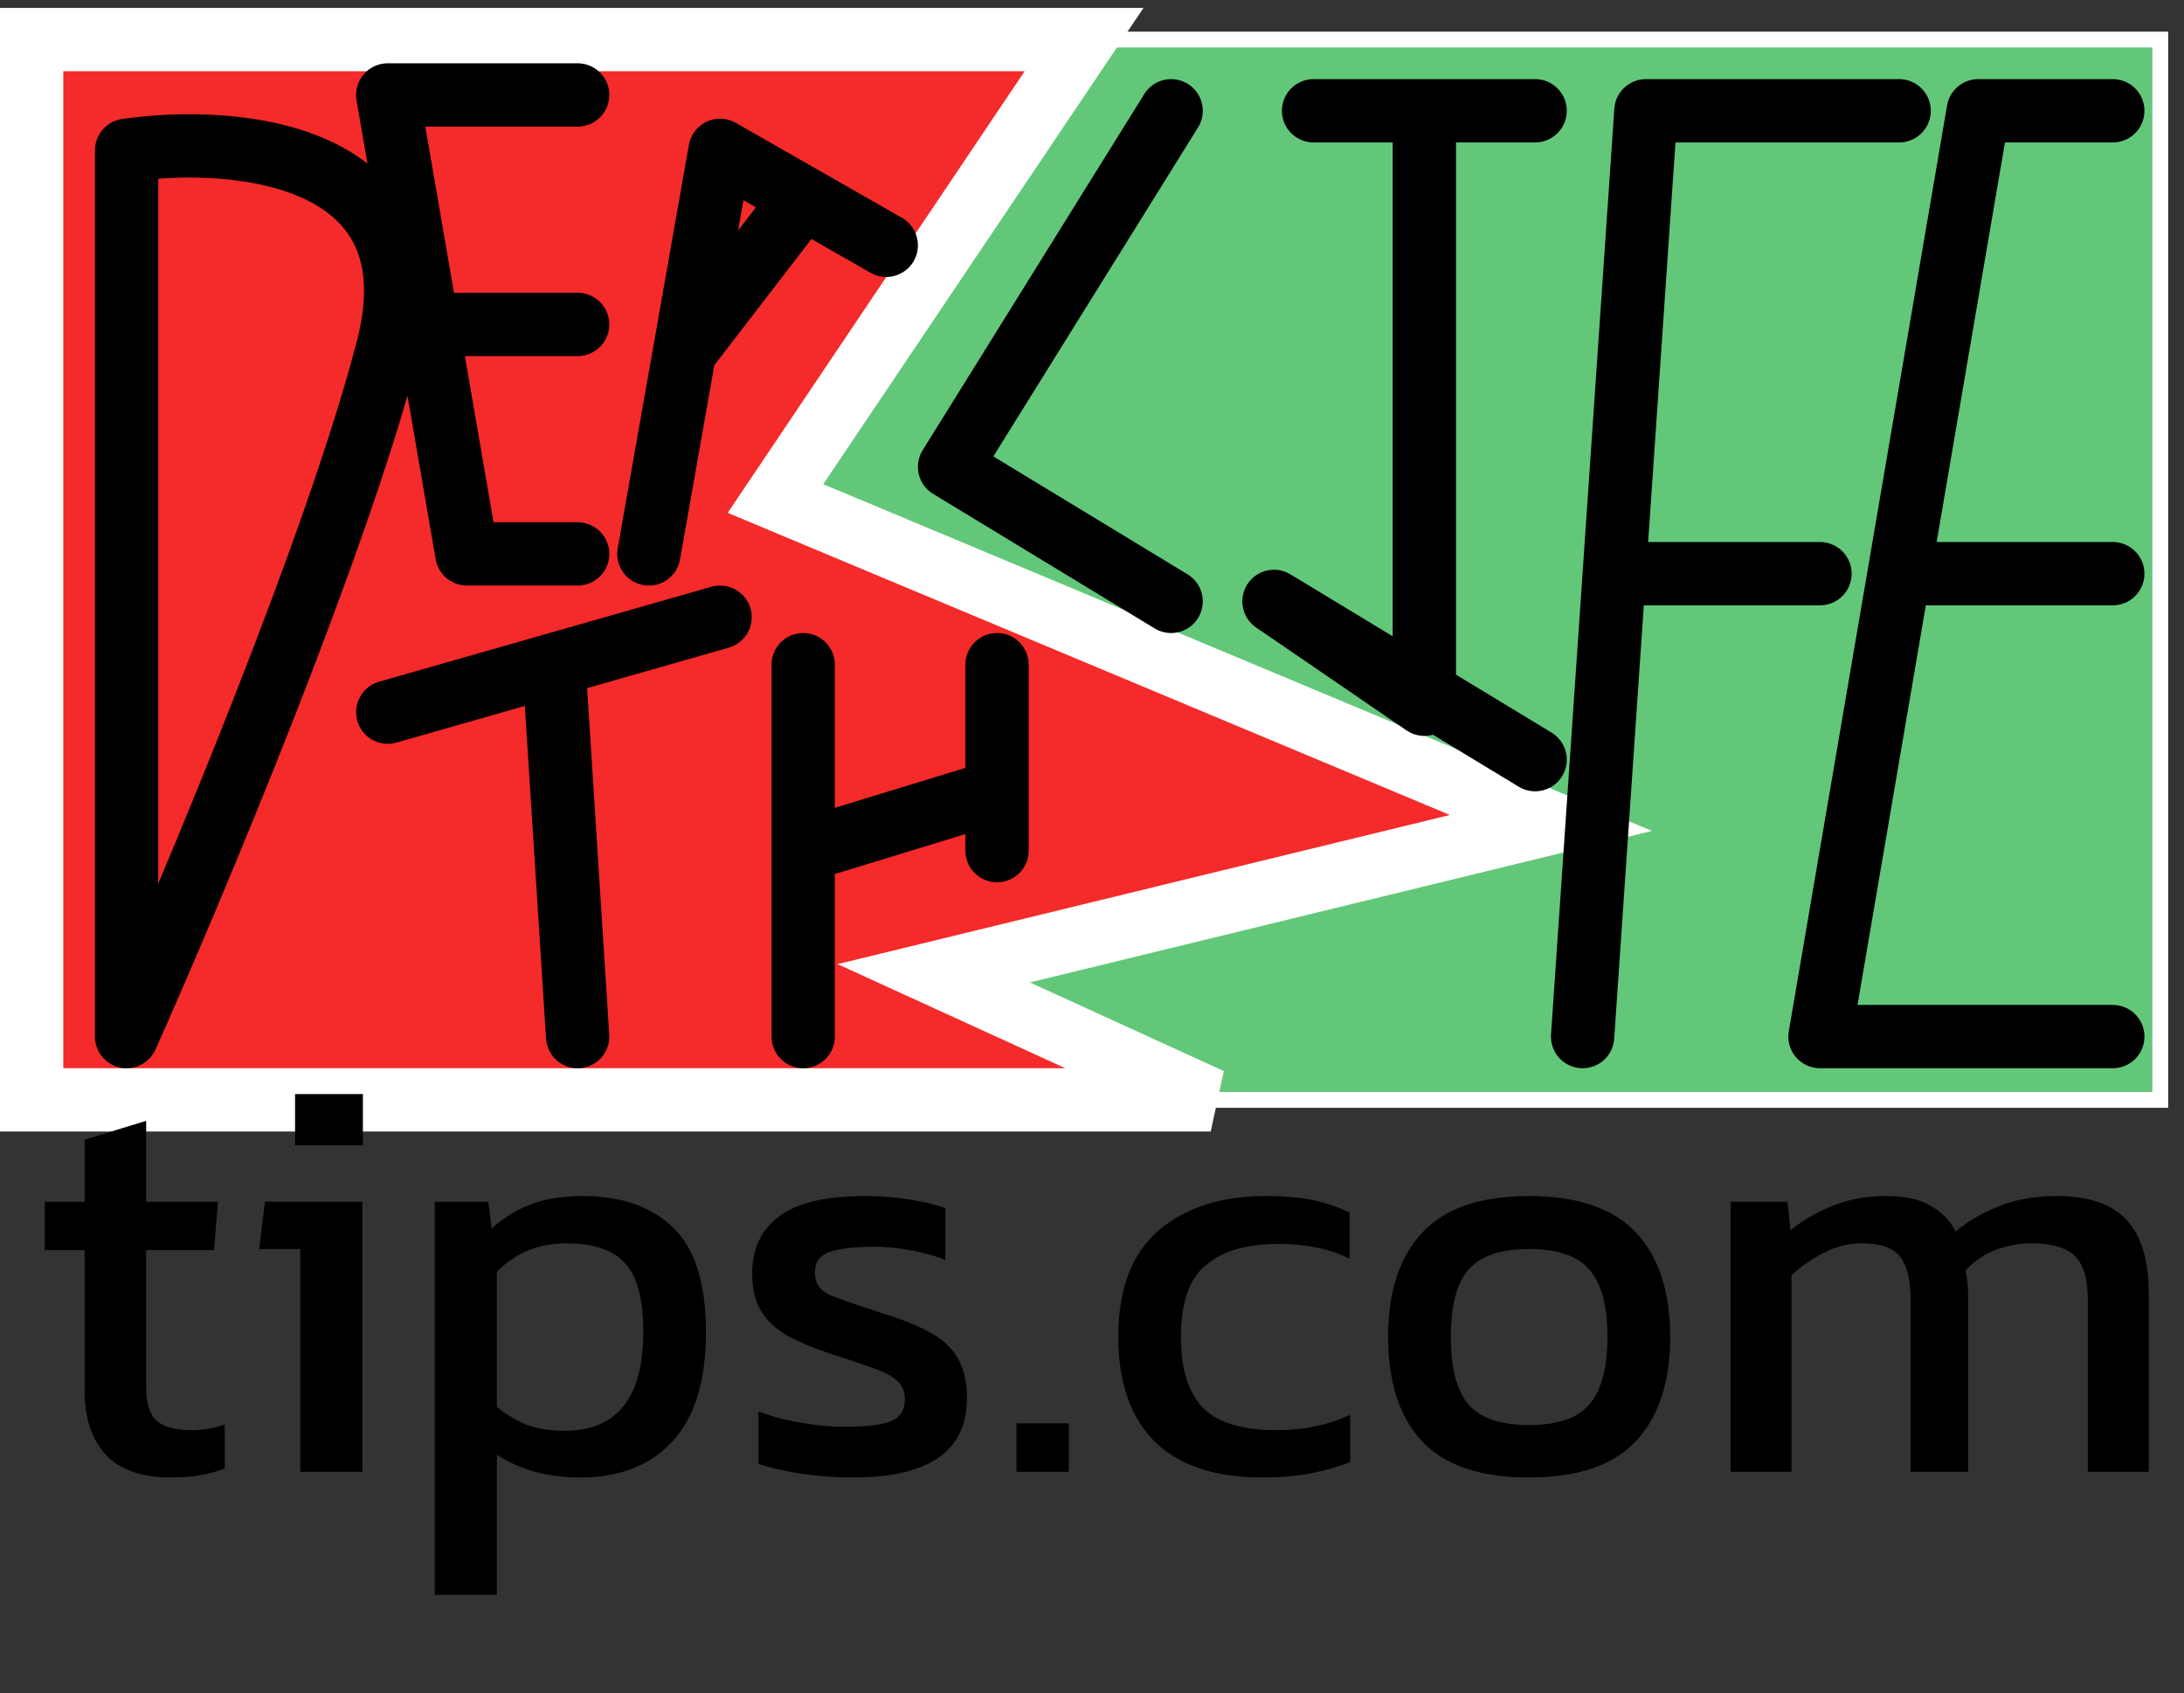 <svg width="138" height="107" viewBox="0 0 138 107" fill="none" xmlns="http://www.w3.org/2000/svg">
<rect x="0" y="0" width="138" height="107" fill="#333333" stroke="none"/>
<rect x="1.5" y="2.5" width="135" height="67" fill="#63C779" stroke="white"/>
<path d="M49 31.5L68.5 2.5H2V69.5H76.5L59 61.5L98 52L49 31.5Z" fill="#F52A2A" stroke="white" stroke-width="4"/>
<path d="M10.784 93.36C8.96 93.36 7.592 92.88 6.68 91.92C5.792 90.936 5.348 89.604 5.348 87.924V78.996H2.828V75.936H5.348V72.012L9.236 70.824V75.936H13.772L13.52 78.996H9.236V87.708C9.236 88.692 9.464 89.388 9.92 89.796C10.376 90.18 11.12 90.372 12.152 90.372C12.8 90.372 13.484 90.252 14.204 90.012V92.784C13.268 93.168 12.128 93.36 10.784 93.36ZM18.645 72.372V69.132H22.93V72.372H18.645ZM18.97 93V78.924H16.378L16.738 75.936H22.893V93H18.97ZM27.471 100.776V75.936H30.855L31.071 77.628C31.839 76.932 32.679 76.416 33.591 76.08C34.503 75.744 35.583 75.576 36.831 75.576C39.279 75.576 41.187 76.248 42.555 77.592C43.923 78.912 44.607 81.108 44.607 84.18C44.607 87.252 43.899 89.556 42.483 91.092C41.067 92.604 39.135 93.36 36.687 93.36C34.623 93.36 32.859 92.88 31.395 91.92V100.776H27.471ZM35.679 90.408C38.991 90.408 40.647 88.32 40.647 84.144C40.647 82.128 40.275 80.7 39.531 79.86C38.787 78.996 37.539 78.564 35.787 78.564C34.035 78.564 32.571 79.164 31.395 80.364V88.896C31.947 89.352 32.559 89.724 33.231 90.012C33.927 90.276 34.743 90.408 35.679 90.408ZM53.937 93.36C52.761 93.36 51.633 93.276 50.553 93.108C49.496 92.94 48.62 92.736 47.925 92.496V89.184C48.74 89.496 49.641 89.736 50.624 89.904C51.608 90.072 52.544 90.156 53.432 90.156C54.776 90.156 55.736 90.036 56.312 89.796C56.889 89.556 57.176 89.088 57.176 88.392C57.176 87.888 56.996 87.492 56.636 87.204C56.3 86.916 55.785 86.652 55.089 86.412C54.416 86.172 53.553 85.884 52.496 85.548C51.489 85.212 50.612 84.852 49.868 84.468C49.124 84.06 48.548 83.544 48.141 82.92C47.733 82.296 47.529 81.48 47.529 80.472C47.529 78.912 48.093 77.712 49.221 76.872C50.349 76.008 52.16 75.576 54.657 75.576C55.641 75.576 56.577 75.648 57.465 75.792C58.352 75.936 59.108 76.116 59.733 76.332V79.608C59.06 79.344 58.316 79.14 57.501 78.996C56.709 78.852 55.965 78.78 55.269 78.78C54.02 78.78 53.072 78.888 52.425 79.104C51.8 79.32 51.489 79.752 51.489 80.4C51.489 81.072 51.812 81.552 52.461 81.84C53.133 82.104 54.2 82.476 55.664 82.956C57.008 83.364 58.077 83.796 58.868 84.252C59.66 84.708 60.224 85.26 60.56 85.908C60.92 86.532 61.1 87.348 61.1 88.356C61.1 90.036 60.489 91.296 59.264 92.136C58.041 92.952 56.264 93.36 53.937 93.36ZM64.228 93V89.94H67.54V93H64.228ZM79.769 93.36C76.769 93.36 74.501 92.604 72.965 91.092C71.429 89.556 70.661 87.348 70.661 84.468C70.661 81.468 71.501 79.236 73.181 77.772C74.885 76.308 77.153 75.576 79.985 75.576C81.161 75.576 82.145 75.66 82.937 75.828C83.753 75.996 84.533 76.26 85.277 76.62V79.536C84.029 78.912 82.517 78.6 80.741 78.6C78.773 78.6 77.261 79.044 76.205 79.932C75.149 80.796 74.621 82.308 74.621 84.468C74.621 86.508 75.089 88.008 76.025 88.968C76.961 89.904 78.509 90.372 80.669 90.372C82.373 90.372 83.921 90.048 85.313 89.4V92.388C84.521 92.7 83.669 92.94 82.757 93.108C81.869 93.276 80.873 93.36 79.769 93.36ZM96.604 93.36C93.532 93.36 91.276 92.592 89.836 91.056C88.42 89.52 87.712 87.324 87.712 84.468C87.712 81.612 88.432 79.416 89.872 77.88C91.312 76.344 93.556 75.576 96.604 75.576C99.676 75.576 101.932 76.344 103.372 77.88C104.812 79.416 105.532 81.612 105.532 84.468C105.532 87.324 104.812 89.52 103.372 91.056C101.956 92.592 99.7 93.36 96.604 93.36ZM96.604 90.048C98.404 90.048 99.676 89.616 100.42 88.752C101.188 87.864 101.572 86.436 101.572 84.468C101.572 82.5 101.188 81.084 100.42 80.22C99.676 79.356 98.404 78.924 96.604 78.924C94.828 78.924 93.556 79.356 92.788 80.22C92.044 81.084 91.672 82.5 91.672 84.468C91.672 86.436 92.044 87.864 92.788 88.752C93.556 89.616 94.828 90.048 96.604 90.048ZM109.35 93V75.936H112.95L113.13 77.736C113.97 77.064 114.894 76.536 115.902 76.152C116.91 75.768 117.99 75.576 119.142 75.576C120.366 75.576 121.314 75.78 121.986 76.188C122.682 76.572 123.21 77.112 123.57 77.808C124.362 77.16 125.274 76.632 126.306 76.224C127.338 75.792 128.574 75.576 130.014 75.576C131.982 75.576 133.434 76.08 134.37 77.088C135.306 78.096 135.774 79.644 135.774 81.732V93H131.922V82.128C131.922 80.808 131.646 79.884 131.094 79.356C130.542 78.828 129.642 78.564 128.394 78.564C127.578 78.564 126.798 78.708 126.054 78.996C125.334 79.284 124.71 79.716 124.182 80.292C124.254 80.556 124.302 80.832 124.326 81.12C124.35 81.408 124.362 81.72 124.362 82.056V93H120.726V82.164C120.726 80.916 120.51 80.004 120.078 79.428C119.646 78.852 118.83 78.564 117.63 78.564C116.79 78.564 115.986 78.768 115.218 79.176C114.474 79.56 113.802 80.028 113.202 80.58V93H109.35Z" fill="black"/>
<path d="M74 7L60 29.5L74 38M83 7H90M97 7H90M90 7V44.5L80.5 38L97 48M120 7H104L102 36.25M100 65.5L102 36.25M102 36.25H115M133.5 7H125L120 36.25M133.5 65.5H115L120 36.25M120 36.25H133.5" stroke="black" stroke-width="4" stroke-linecap="round" stroke-linejoin="round"/>
<path d="M36.5 6H24.5L27 20.5M27 20.5L29.5 35H36.5M27 20.5H31.75H36.5M41 35L43.25 22.25M56 15.5L50.75 12.5M43.25 22.25L45.5 9.5L50.75 12.5M43.25 22.25L50.75 12.5M24.5 45L35 42M45.5 39L35 42M35 42L36.5 65.5M50.75 42V53.75M50.75 65.5V53.75M50.75 53.75L63 50V42V53.75M8 9.5C14.833 8.5 27.7 9.6 24.5 22C21.3 34.4 12.167 56.167 8 65.5V9.5Z" stroke="black" stroke-width="4" stroke-linecap="round" stroke-linejoin="round"/>
</svg>
